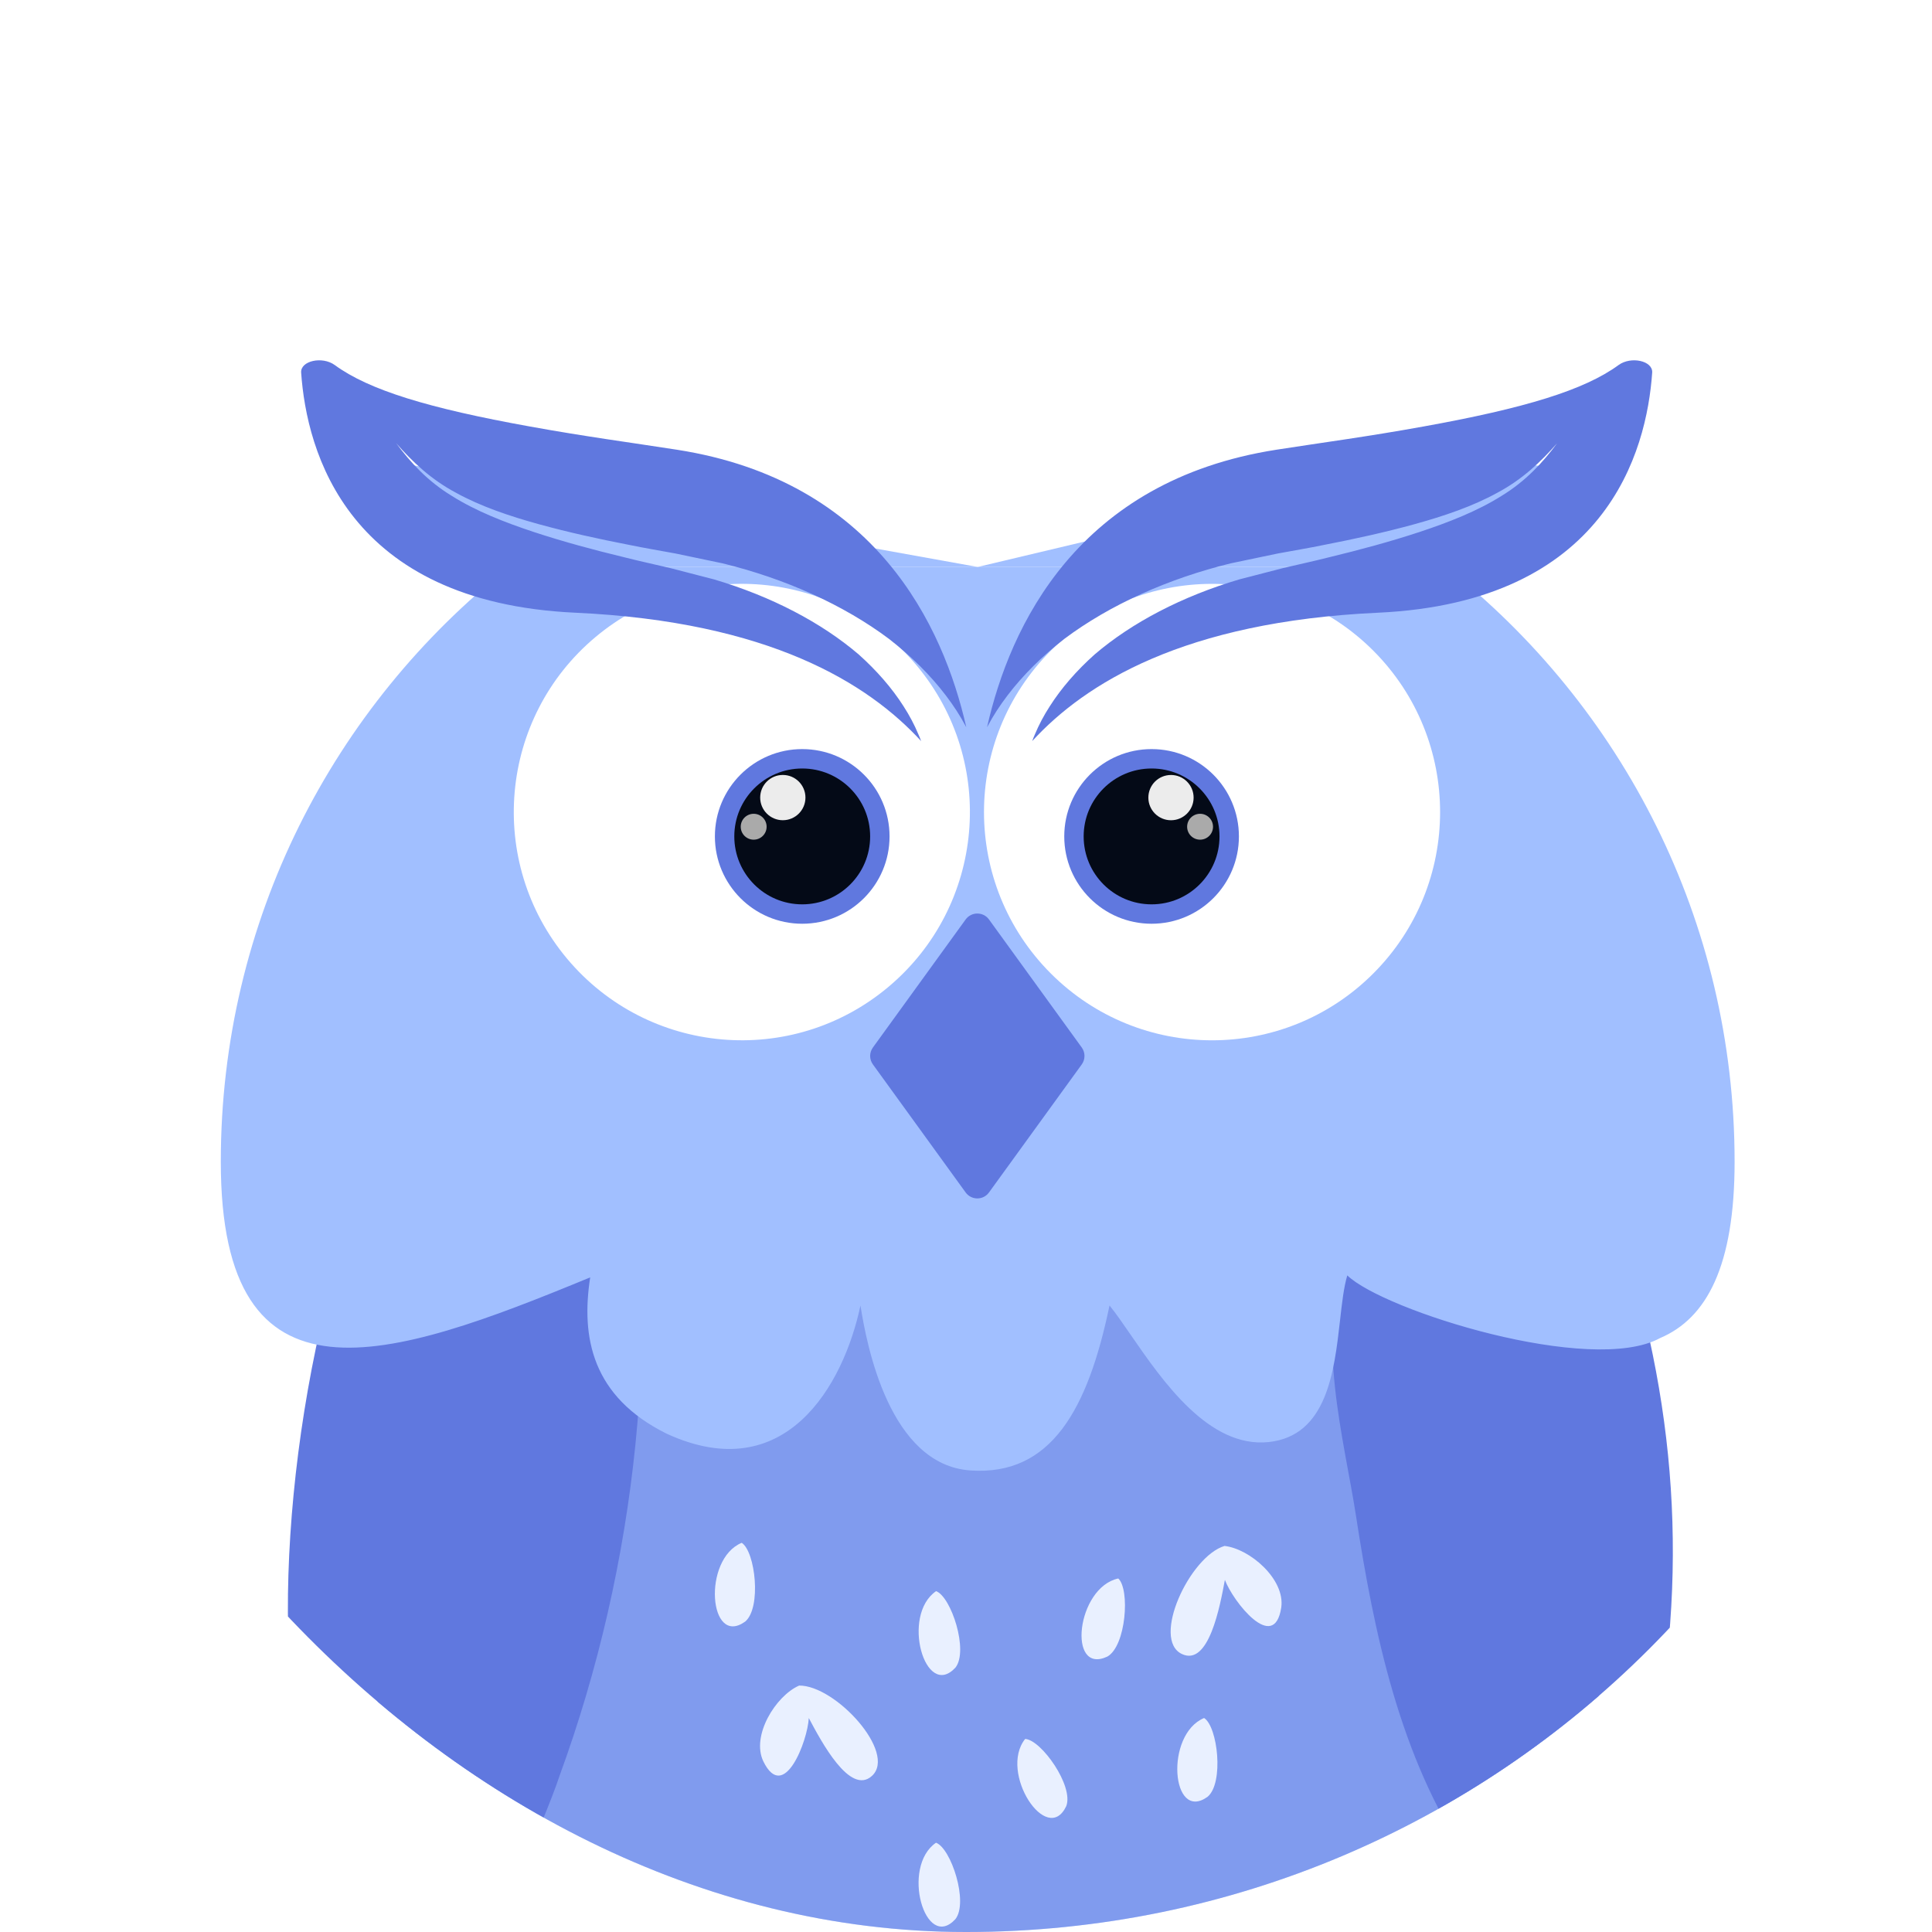 <svg width="70" height="70" viewBox="0 0 70 70" fill="none" xmlns="http://www.w3.org/2000/svg">
<g clip-path="url(#clip0_1072_6081)">
<rect width="70" height="70" rx="35" fill="white"/>
<path d="M55.219 44.614C56.849 55.226 60.304 65.555 55.92 75.969C53.137 82.204 49.029 87.143 42.269 88.181C42.197 91.375 45.57 98.724 42.618 101.424C39.019 104.789 37.432 93.234 36.911 91.067C36.826 92.954 38.274 101.157 35.419 100.849C33.114 100.456 31.553 93.954 31.609 91.885C31.835 93.347 33.365 102.104 29.794 100.78C26.983 99.525 26.97 90.913 27.488 88.212C14.57 85.706 12.688 66.143 14.067 55.631C14.714 50.101 16.922 41.334 21.407 37.646C26.075 33.933 37.998 31.16 43.717 33.09C49.437 35.017 52.348 40.564 55.326 45.35" fill="#A1BFFF"/>
<path d="M55.219 44.614C56.849 55.226 60.304 65.555 55.92 75.969C53.137 82.204 49.029 87.143 42.269 88.181C42.197 91.375 45.57 98.724 42.618 101.424C39.019 104.789 37.432 93.234 36.911 91.067C36.826 92.954 38.274 101.157 35.419 100.849C33.114 100.456 31.553 93.954 31.609 91.885C31.835 93.347 33.365 102.104 29.794 100.78C26.983 99.525 26.97 90.913 27.488 88.212C14.57 85.706 12.688 66.143 14.067 55.631C14.714 50.101 16.922 41.334 21.407 37.646C26.075 33.933 37.998 31.16 43.717 33.09C49.437 35.017 52.348 40.564 55.326 45.35" fill="#6078DF" fill-opacity="0.5"/>
<path d="M15.993 37.291C11.992 42.9 10.164 52.921 10.462 59.741C10.685 62.829 11.238 65.614 12.438 68.551C12.811 69.369 13.879 73.073 15.117 73.007C16.86 72.988 19.85 65.662 20.271 64.347C23.082 56.672 24.002 48.041 22.664 40.133C22.102 36.473 18.578 33.021 15.993 37.288" fill="#6078DF"/>
<path d="M58.156 43.038C60.525 49.541 61.237 55.798 60.038 62.599C59.193 66.85 57.047 73.173 53.15 67.281C50.722 63.659 49.786 59.184 49.129 54.914C48.718 52.229 47.612 48.28 48.822 45.598C50.031 42.913 55.964 40.13 58.156 43.038Z" fill="#6078DF"/>
<path d="M44.368 56.012C43.102 56.392 41.704 59.404 42.825 59.929C43.799 60.386 44.204 58.188 44.38 57.241C44.666 58.015 46.164 59.926 46.422 58.244C46.569 57.219 45.282 56.112 44.364 56.012" fill="#E9F0FF"/>
<path d="M28.949 61.071C30.271 61.055 32.507 63.505 31.593 64.344C30.799 65.07 29.756 63.096 29.304 62.247C29.263 63.071 28.405 65.344 27.658 63.819C27.209 62.888 28.107 61.445 28.949 61.074" fill="#E9F0FF"/>
<path d="M40.517 57.191C39 57.518 38.661 60.706 40.121 60.021C40.8 59.64 40.947 57.587 40.517 57.191Z" fill="#E9F0FF"/>
<path d="M33.917 57.65C32.636 58.524 33.521 61.609 34.618 60.42C35.101 59.81 34.464 57.854 33.917 57.65Z" fill="#E9F0FF"/>
<path d="M33.914 66.765C32.633 67.639 33.519 70.724 34.615 69.535C35.098 68.925 34.461 66.97 33.914 66.765Z" fill="#E9F0FF"/>
<path d="M37.143 63.005C36.176 64.222 37.938 66.903 38.632 65.441C38.914 64.715 37.727 63.036 37.143 63.005Z" fill="#E9F0FF"/>
<path d="M26.873 55.899C25.44 56.496 25.685 59.694 26.998 58.754C27.598 58.254 27.366 56.21 26.873 55.899Z" fill="#E9F0FF"/>
<path d="M43.627 62.247C42.194 62.844 42.439 66.042 43.752 65.102C44.352 64.602 44.12 62.558 43.627 62.247Z" fill="#E9F0FF"/>
<path d="M18.45 20.542L12.188 16.358L35.424 20.542H18.45Z" fill="#A1BFFF"/>
<path d="M35.424 20.542L52.407 16.506L58.484 17.178L52.407 20.542H35.424Z" fill="#A1BFFF"/>
<path fill-rule="evenodd" clip-rule="evenodd" d="M18.45 20.542H52.407L52.398 20.551C58.761 25.573 62.848 33.349 62.848 42.093C62.848 45.868 61.838 47.763 60.149 48.48C57.656 49.847 50.134 47.486 48.815 46.21C48.688 46.633 48.623 47.206 48.553 47.831C48.342 49.695 48.078 52.026 45.963 52.249C43.799 52.471 42.13 50.048 40.968 48.364C40.681 47.947 40.425 47.575 40.2 47.3C39.419 51.052 38.091 53.48 35.16 53.277C32.23 53.075 31.403 48.746 31.176 47.3C30.569 50.173 28.463 53.928 24.151 51.944C21.451 50.602 21.046 48.457 21.384 46.282C14.097 49.291 8 51.369 8 42.093C8 33.349 12.087 25.573 18.45 20.542Z" fill="#A1BFFF"/>
<g filter="url(#filter0_i_1072_6081)">
<path d="M31.244 36.701C34.744 33.77 35.206 28.555 32.277 25.053C29.348 21.551 24.137 21.088 20.637 24.02C17.138 26.951 16.675 32.166 19.604 35.668C22.534 39.17 27.745 39.633 31.244 36.701Z" fill="white"/>
</g>
<g filter="url(#filter1_i_1072_6081)">
<path d="M50.696 36.208C53.922 32.979 53.922 27.744 50.696 24.514C47.469 21.285 42.237 21.285 39.01 24.514C35.783 27.744 35.783 32.979 39.01 36.208C42.237 39.438 47.469 39.438 50.696 36.208Z" fill="white"/>
</g>
<circle cx="41.724" cy="30.305" r="3.164" fill="#6078DF"/>
<circle cx="3.164" cy="3.164" r="3.164" transform="matrix(-1 0 0 1 32.23 27.141)" fill="#6078DF"/>
<circle cx="41.724" cy="30.305" r="2.461" fill="#040A17"/>
<circle cx="2.461" cy="2.461" r="2.461" transform="matrix(-1 0 0 1 31.527 27.844)" fill="#040A17"/>
<circle cx="42.427" cy="28.899" r="0.82" fill="#ECECEC"/>
<circle cx="0.82" cy="0.82" r="0.82" transform="matrix(-1 0 0 1 29.183 28.078)" fill="#ECECEC"/>
<circle cx="43.481" cy="29.954" r="0.469" fill="#AAAAAA"/>
<circle cx="0.469" cy="0.469" r="0.469" transform="matrix(-1 0 0 1 27.776 29.485)" fill="#AAAAAA"/>
<g filter="url(#filter2_i_1072_6081)">
<path d="M35.833 45.686C35.625 45.974 35.196 45.974 34.987 45.686L31.627 41.047C31.494 40.864 31.494 40.617 31.627 40.434L34.987 35.795C35.196 35.508 35.625 35.508 35.833 35.795L39.194 40.434C39.326 40.617 39.326 40.864 39.194 41.047L35.833 45.686Z" fill="#6078DF"/>
</g>
<path d="M37.501 26.597C37.644 26.256 37.822 25.919 38.035 25.59C38.456 24.929 39.007 24.296 39.664 23.709C41.015 22.555 42.83 21.605 44.905 20.992L46.495 20.581C47.048 20.45 47.606 20.331 48.159 20.19C49.265 19.923 50.359 19.628 51.426 19.277C52.486 18.926 53.532 18.517 54.402 17.968C55.289 17.428 55.905 16.747 56.416 16.061C55.834 16.727 55.156 17.373 54.248 17.855C53.357 18.347 52.313 18.699 51.248 18.993C50.18 19.287 49.081 19.528 47.974 19.743C47.422 19.857 46.859 19.95 46.303 20.053L44.591 20.411C42.327 20.964 40.211 21.913 38.561 23.149C37.757 23.775 37.062 24.463 36.506 25.194C36.228 25.559 35.983 25.933 35.779 26.32C35.773 26.331 35.767 26.34 35.762 26.351C36.593 22.679 39.045 17.416 46.248 16.294C47.972 16.026 49.529 15.823 51.579 15.452C55.238 14.793 57.405 14.134 58.645 13.225C59.097 12.897 59.889 13.073 59.862 13.498C59.663 16.363 58.195 21.821 49.923 22.2C42.896 22.523 39.318 24.76 37.398 26.852C37.43 26.766 37.462 26.681 37.501 26.597Z" fill="#6078DF"/>
<path d="M33.271 26.597C33.129 26.256 32.95 25.919 32.738 25.59C32.317 24.929 31.765 24.296 31.109 23.709C29.757 22.555 27.943 21.605 25.868 20.992L24.278 20.581C23.724 20.45 23.166 20.331 22.614 20.19C21.507 19.923 20.413 19.628 19.346 19.277C18.286 18.926 17.241 18.517 16.371 17.968C15.484 17.428 14.867 16.747 14.357 16.061C14.938 16.727 15.616 17.373 16.524 17.855C17.415 18.347 18.459 18.699 19.524 18.993C20.592 19.287 21.691 19.528 22.799 19.743C23.35 19.857 23.913 19.95 24.469 20.053L26.181 20.411C28.445 20.964 30.562 21.913 32.211 23.149C33.016 23.775 33.71 24.463 34.267 25.194C34.545 25.559 34.789 25.933 34.994 26.32C34.999 26.331 35.005 26.34 35.011 26.351C34.179 22.679 31.728 17.416 24.524 16.294C22.801 16.026 21.243 15.823 19.194 15.452C15.534 14.793 13.368 14.134 12.127 13.225C11.675 12.897 10.883 13.073 10.911 13.498C11.11 16.363 12.577 21.821 20.85 22.2C27.877 22.523 31.455 24.76 33.375 26.852C33.343 26.766 33.31 26.681 33.271 26.597Z" fill="#6078DF"/>
</g>
<defs>
<filter id="filter0_i_1072_6081" x="17.678" y="22.091" width="16.526" height="16.538" filterUnits="userSpaceOnUse" color-interpolation-filters="sRGB">
<feFlood flood-opacity="0" result="BackgroundImageFix"/>
<feBlend mode="normal" in="SourceGraphic" in2="BackgroundImageFix" result="shape"/>
<feColorMatrix in="SourceAlpha" type="matrix" values="0 0 0 0 0 0 0 0 0 0 0 0 0 0 0 0 0 0 127 0" result="hardAlpha"/>
<feOffset dx="0.938" dy="-0.938"/>
<feComposite in2="hardAlpha" operator="arithmetic" k2="-1" k3="1"/>
<feColorMatrix type="matrix" values="0 0 0 0 0.851 0 0 0 0 0.898 0 0 0 0 1 0 0 0 1 0"/>
<feBlend mode="normal" in2="shape" result="effect1_innerShadow_1072_6081"/>
</filter>
<filter id="filter1_i_1072_6081" x="36.59" y="22.092" width="16.526" height="16.538" filterUnits="userSpaceOnUse" color-interpolation-filters="sRGB">
<feFlood flood-opacity="0" result="BackgroundImageFix"/>
<feBlend mode="normal" in="SourceGraphic" in2="BackgroundImageFix" result="shape"/>
<feColorMatrix in="SourceAlpha" type="matrix" values="0 0 0 0 0 0 0 0 0 0 0 0 0 0 0 0 0 0 127 0" result="hardAlpha"/>
<feOffset dx="-0.938" dy="-0.938"/>
<feComposite in2="hardAlpha" operator="arithmetic" k2="-1" k3="1"/>
<feColorMatrix type="matrix" values="0 0 0 0 0.851 0 0 0 0 0.898 0 0 0 0 1 0 0 0 1 0"/>
<feBlend mode="normal" in2="shape" result="effect1_innerShadow_1072_6081"/>
</filter>
<filter id="filter2_i_1072_6081" x="31.527" y="35.58" width="7.766" height="10.322" filterUnits="userSpaceOnUse" color-interpolation-filters="sRGB">
<feFlood flood-opacity="0" result="BackgroundImageFix"/>
<feBlend mode="normal" in="SourceGraphic" in2="BackgroundImageFix" result="shape"/>
<feColorMatrix in="SourceAlpha" type="matrix" values="0 0 0 0 0 0 0 0 0 0 0 0 0 0 0 0 0 0 127 0" result="hardAlpha"/>
<feOffset dy="-2.481"/>
<feComposite in2="hardAlpha" operator="arithmetic" k2="-1" k3="1"/>
<feColorMatrix type="matrix" values="0 0 0 0 0.362 0 0 0 0 0.451 0 0 0 0 0.832 0 0 0 1 0"/>
<feBlend mode="normal" in2="shape" result="effect1_innerShadow_1072_6081"/>
</filter>
<clipPath id="clip0_1072_6081">
<rect width="70" height="70" rx="35" fill="white"/>
</clipPath>
</defs>
</svg>
